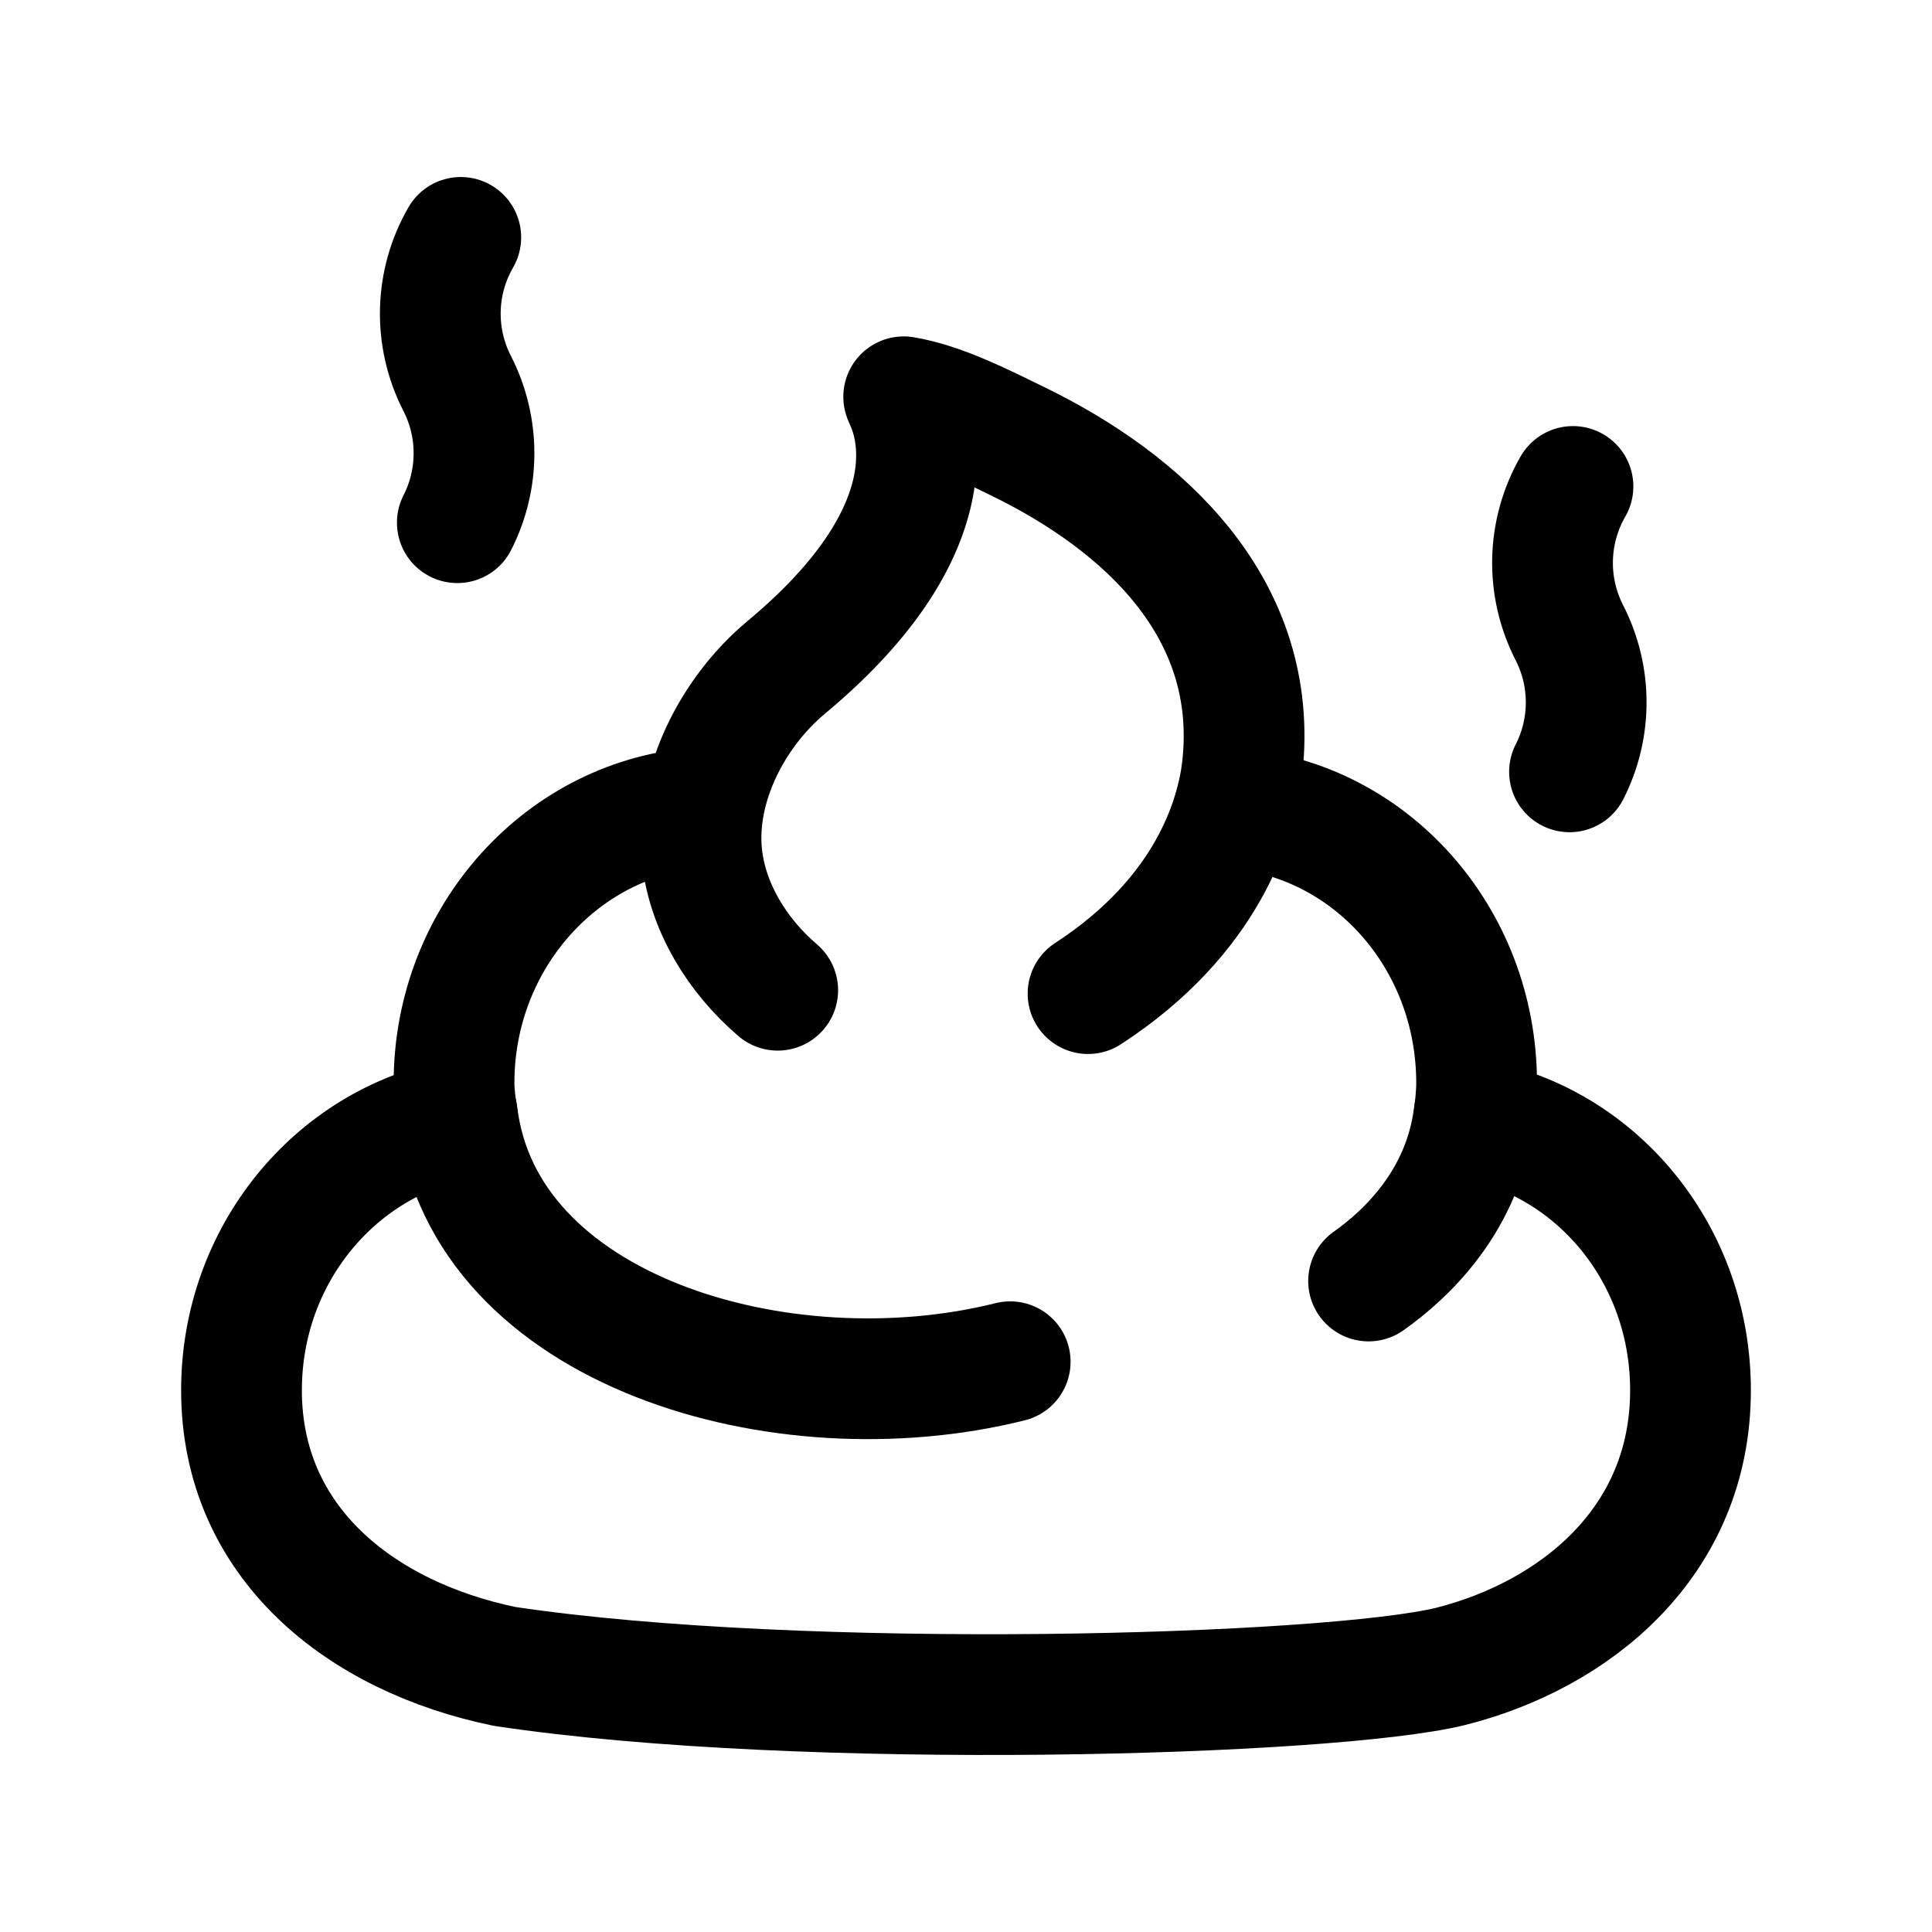 <svg width="24" height="24" viewBox="0 0 24 24" fill="none" xmlns="http://www.w3.org/2000/svg">
<path d="M13.516 12.343C15.004 11.375 15.361 10.164 15.432 9.539C15.654 7.554 14.201 6.239 12.638 5.48C12.207 5.27 11.697 5.008 11.226 4.929C11.245 5.003 12.072 6.371 9.766 8.291C9.105 8.843 8.629 9.758 8.719 10.623C8.787 11.264 9.153 11.866 9.661 12.301" stroke="black" stroke-width="1.5" stroke-linecap="round" stroke-linejoin="round"/>
<path d="M8.721 10.033C7.01 10.137 5.64 11.63 5.64 13.453C5.64 13.585 5.658 13.709 5.676 13.841C5.676 13.86 5.685 13.888 5.685 13.907C4.163 14.2 3 15.589 3 17.27C3 19.161 4.478 20.332 6.27 20.701C9.973 21.257 16.514 21.069 18.019 20.701C19.559 20.313 21 19.161 21 17.27C21 15.579 19.838 14.191 18.307 13.907C18.324 13.756 18.343 13.605 18.343 13.453C18.343 11.649 17.019 10.175 15.333 10.043" stroke="black" stroke-width="1.5" stroke-linecap="round" stroke-linejoin="round"/>
<path d="M5.68 13.837C6.001 16.539 9.716 17.625 12.549 16.916" stroke="black" stroke-width="1.5" stroke-linecap="round" stroke-linejoin="round"/>
<path d="M17.001 15.913C17.474 15.579 18.184 14.91 18.312 13.837" stroke="black" stroke-width="1.5" stroke-linecap="round" stroke-linejoin="round"/>
<path d="M19.54 6.043C19.218 6.602 19.201 7.285 19.495 7.859C19.773 8.401 19.774 9.044 19.497 9.588" stroke="black" stroke-width="1.5" stroke-linecap="round" stroke-linejoin="round"/>
<path d="M5.724 2.949C5.401 3.507 5.385 4.19 5.679 4.763C5.957 5.306 5.958 5.949 5.681 6.493" stroke="black" stroke-width="1.5" stroke-linecap="round" stroke-linejoin="round"/>
</svg>